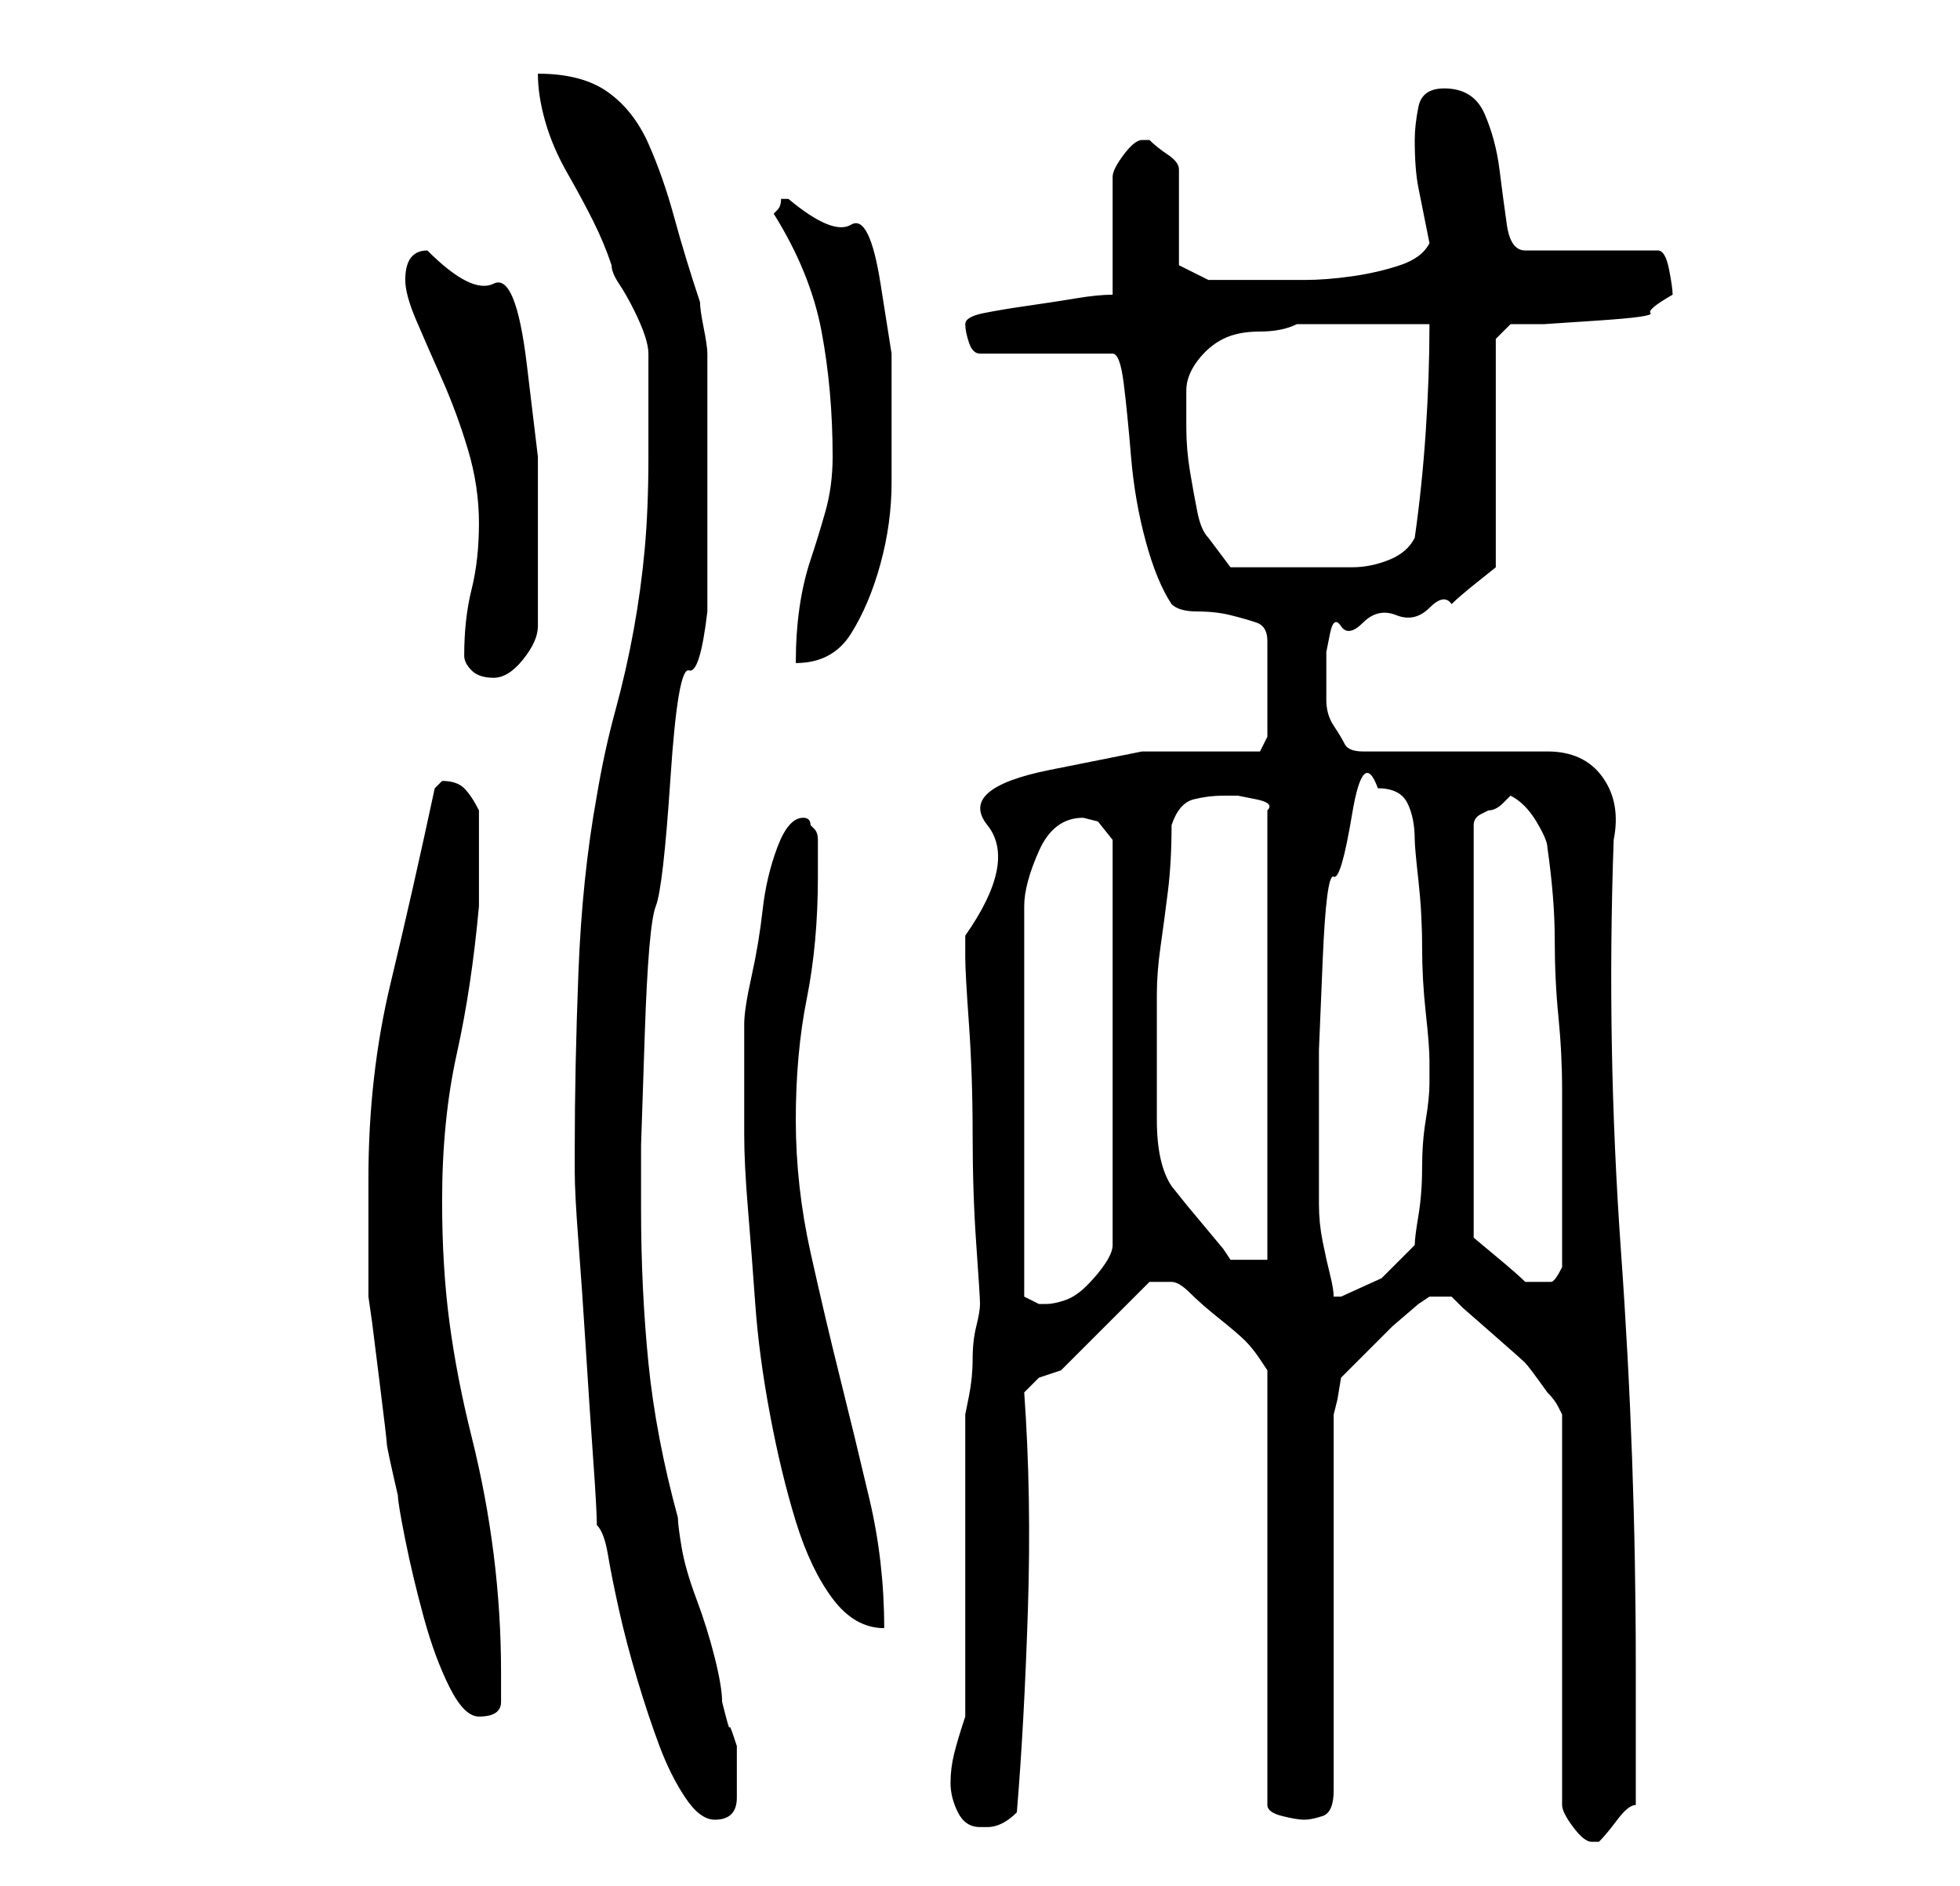 <?xml version="1.0" standalone="no"?>
<!DOCTYPE svg PUBLIC "-//W3C//DTD SVG 1.1//EN" "http://www.w3.org/Graphics/SVG/1.1/DTD/svg11.dtd" >
<svg xmlns="http://www.w3.org/2000/svg" xmlns:xlink="http://www.w3.org/1999/xlink" version="1.1" viewBox="-10 0 266 256">
   <path fill="currentColor"
d="M167 247q1 0 2.5 -0.5t1.5 -3.5v-51l0.5 -2t0.5 -3l3 -3l4 -4t3.5 -3l1.5 -1h3l1.5 1.5t4 3.5t4.5 4t3 4q1 1 1.5 2l0.5 1v53q0 1 1.5 3t2.5 2h1q1 -1 2.5 -3t2.5 -2v-4v-6v-5v-4q0 -28 -2 -56t-1 -56q1 -5 -1.5 -8.5t-7.5 -3.5h-25q-2 0 -2.5 -1t-1.5 -2.5t-1 -3.5v-3
v-1v-2.5t0.5 -2.5t1.5 -1t3 -0.5t4.5 -1t4.5 -1t3 -0.5q1 -1 3.5 -3l2.5 -2v-31l2 -2h4.5t7.5 -0.5t7 -1t3 -2.5q0 -1 -0.5 -3.5t-1.5 -2.5h-18q-2 0 -2.5 -3.5t-1 -7.5t-2 -7.5t-5.5 -3.5q-3 0 -3.5 2.5t-0.5 4.5q0 4 0.5 6.5l1.5 7.5q-1 2 -4 3t-6.5 1.5t-6.5 0.5h-5h-8
l-4 -2v-13q0 -1 -1.5 -2t-2.5 -2h-0.5h-0.5q-1 0 -2.5 2t-1.5 3v16q-2 0 -5 0.5t-6.5 1t-6 1t-2.5 1.5t0.5 2.5t1.5 1.5h18q1 0 1.5 4t1 10t2 11.5t3.5 8.5q1 1 3.5 1t4.5 0.5t3.5 1t1.5 2.5v13l-1 2h-16t-12.5 2.5t-8.5 7.5t-3 15v3q0 2 0.5 9t0.5 15t0.5 15t0.5 8t-0.5 3
t-0.5 4.5t-0.5 5l-0.5 2.5v41q-1 3 -1.5 5t-0.5 4t1 4t3 2h1q1 0 2 -0.5t2 -1.5q1 -12 1.5 -27.5t-0.5 -29.5l2 -2l1.5 -0.5l1.5 -0.5l2.5 -2.5l3.5 -3.5l3.5 -3.5l2.5 -2.5h3q1 0 2.5 1.5t4 3.5t3.5 3t2 2.5l1 1.5v59q0 1 2 1.5t3 0.5zM71 207q1 1 1.5 4t1.5 7.5t2.5 9.5
t3 9t3.5 7t4 3q3 0 3 -3v-4v-3t-0.5 -1.5t-0.5 -1t-1 -3.5q0 -2 -1 -6t-2.5 -8t-2 -7t-0.5 -4q-3 -11 -4 -21t-1 -21v-8.5t0.5 -15t1.5 -17.5t2 -17.5t2.5 -14.5t2.5 -8v-35q0 -1 -0.5 -3.5t-0.5 -3.5q-2 -6 -3.5 -11.5t-3.5 -10t-5.5 -7t-9.5 -2.5q0 3 1 6.5t3 7t3.5 6.5
t2.5 6q0 1 1 2.5t2 3.5t1.5 3.5t0.5 2.5v14q0 7 -0.5 12.5t-1.5 11t-2.5 11t-2.5 11.5q-2 11 -2.5 24t-0.5 24v3q0 3 0.5 9.5t1 14.5t1 15t0.5 9zM40 160v4v5.5v4.5v2l0.5 3.5t1 8t1 8.5t1.5 7q0 1 1 6t2.5 10.5t3.5 9.5t4 4q3 0 3 -2v-4q0 -8 -1 -16t-3 -16t-3 -15.5
t-1 -16.5q0 -11 2 -20t3 -20v-2.5v-3.5v-3.5v-3.5q-1 -2 -2 -3t-3 -1l-1 1q-3 14 -6 26.5t-3 26.5zM91 154q0 4 0.5 10t1 13t2 15t3.5 14.5t5 10.5t7 4q0 -9 -2 -17.5t-4 -16.5t-4 -17t-2 -18t1.5 -16.5t1.5 -16.5v-5q0 -1 -0.5 -1.5l-0.5 -0.5q0 -1 -1 -1v0q-2 0 -3.5 4
t-2 8.5t-1.5 9t-1 6.5v15zM137 111l2 0.5t2 2.5v55q0 1 -1 2.5t-2.5 3t-3 2t-2.5 0.5h-1l-1 -0.5l-1 -0.5v-53q0 -3 2 -7.5t6 -4.5zM169 158v-6v-9.5t0.5 -12t1.5 -11.5t2.5 -8.5t3.5 -3.5q3 0 4 2t1 5q0 1 0.5 5.5t0.5 9t0.5 9t0.5 6.5v2v1q0 2 -0.5 5t-0.5 6.5t-0.5 6.5
t-0.5 4l-4.5 4.5t-5.5 2.5h-0.5h-0.5q0 -1 -0.5 -3t-1 -4.5t-0.5 -5v-2.5v-3zM195 108q2 1 3.5 3.5t1.5 3.5q1 7 1 12.5t0.5 10.5t0.5 10v11v13q-1 2 -1.5 2h-1.5h-1.5h-0.5q-1 -1 -4 -3.5l-3 -2.5v-56q0 -1 1 -1.5l1 -0.5q1 0 2 -1zM147 143v-8q0 -3 0.5 -6.5t1 -7.5
t0.5 -9q1 -3 3 -3.5t4 -0.5h2t2.5 0.5t1.5 1.5v61h-5l-1 -1.5t-2.5 -3t-2.5 -3t-2 -2.5q-2 -3 -2 -9v-9zM53 89q0 1 1 2t3 1t4 -2.5t2 -4.5v-13v-10t-1.5 -12.5t-4.5 -11t-9 -4.5q-3 0 -3 4q0 2 1.5 5.5t3.5 8t3.5 9.5t1.5 10t-1 9t-1 9zM103 62q0 4 -1 7.5t-2 6.5t-1.5 6.5
t-0.5 7.5q5 0 7.5 -4t4 -9.5t1.5 -11v-9.5v-8t-1.5 -9.5t-4 -8t-8.5 -3.5h-1q0 1 -0.5 1.5l-0.5 0.5q5 8 6.5 16t1.5 17zM151 53q0 -2 1.5 -4t3.5 -3t5 -1t5 -1h3.5h5.5h5.5h3.5q0 7 -0.5 14.5t-1.5 14.5q-1 2 -3.5 3t-5 1h-5h-3.5h-5h-3l-3 -4q-1 -1 -1.5 -3.5t-1 -5.5
t-0.5 -6v-5z" />
</svg>
